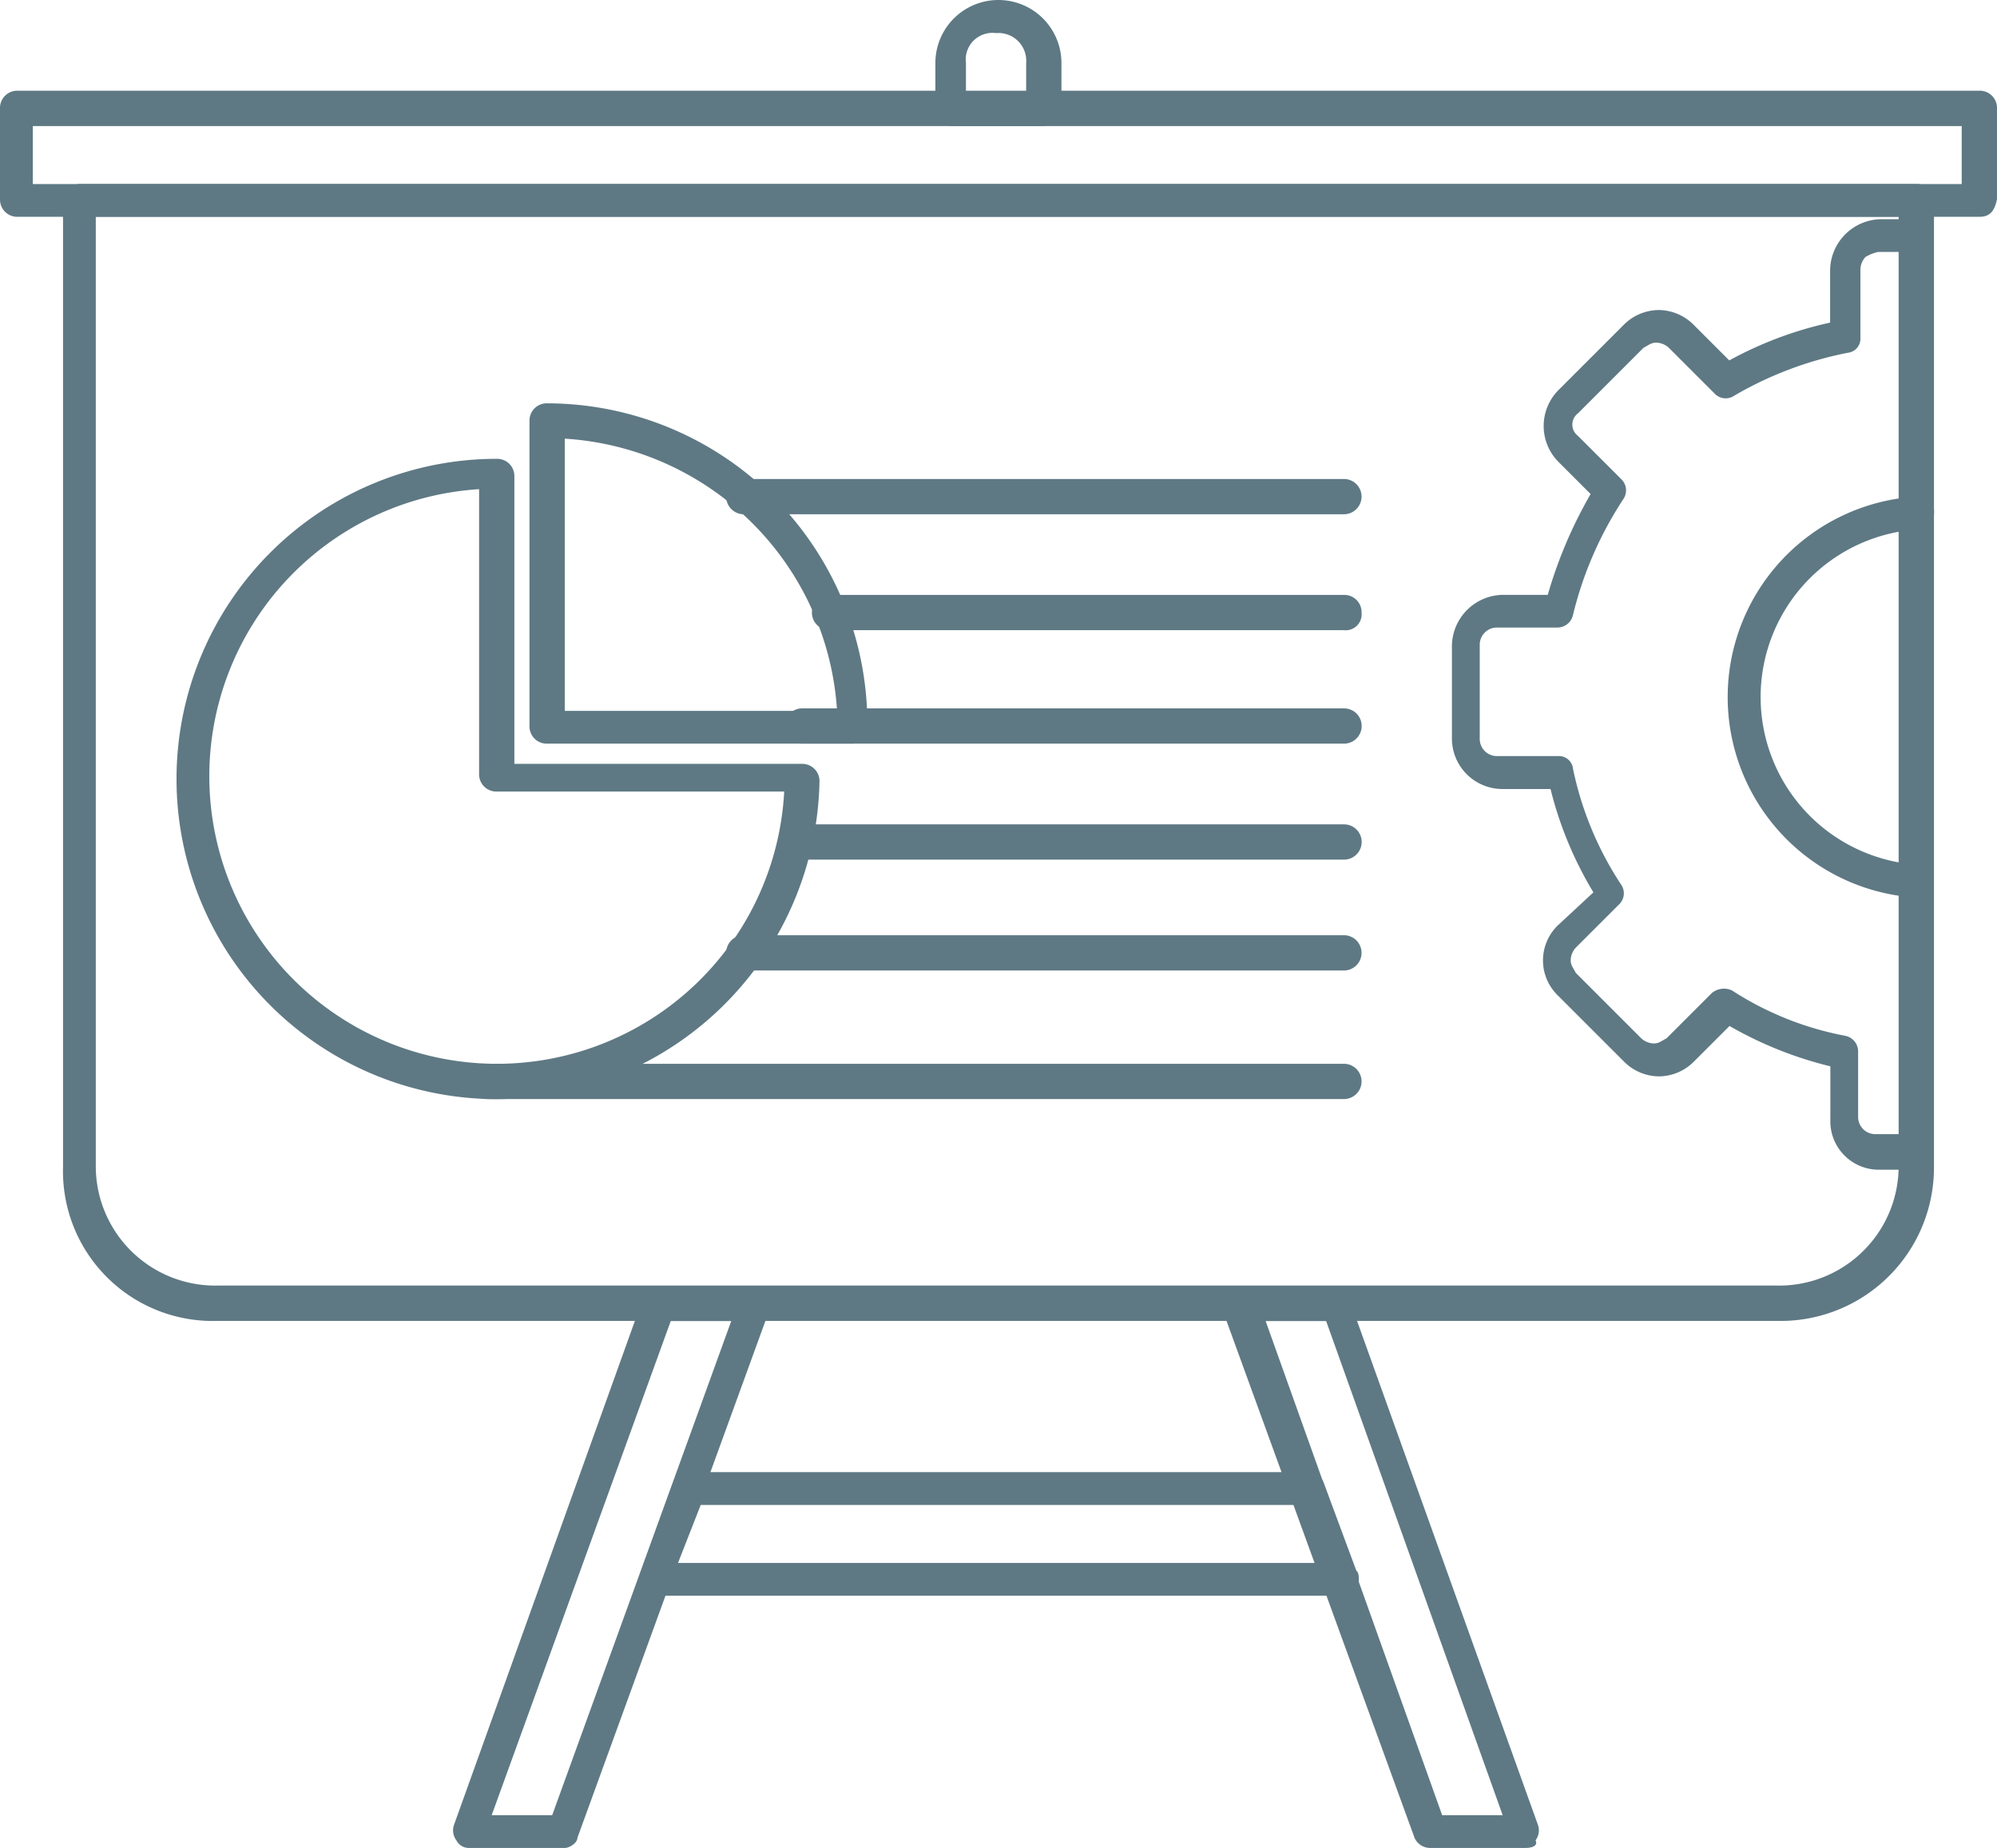 <svg xmlns="http://www.w3.org/2000/svg" viewBox="0 0 33.171 30.7">
  <defs>
    <style>
      .cls-1 {
        fill: #5e7984;
      }
    </style>
  </defs>
  <g id="Group_581" data-name="Group 581" transform="translate(-260 -132.9)">
    <g id="Group_503" data-name="Group 503" transform="translate(260 132.9)">
      <g id="Group_487" data-name="Group 487" transform="translate(10.621 24.459)">
        <path id="Path_1079" data-name="Path 1079" class="cls-1" d="M297.019,193.352H285.627a.23.23,0,0,1-.209-.126.277.277,0,0,1-.042-.251l.544-1.508a.23.23,0,0,1,.251-.168h10.3a.283.283,0,0,1,.251.168l.544,1.466c.042.042.042.084.042.168A.314.314,0,0,1,297.019,193.352ZM286,192.808h10.638l-.335-.963h-9.926Z" transform="translate(-285.359 -191.3)"/>
      </g>
      <g id="Group_488" data-name="Group 488" transform="translate(20.296 21.402)">
        <path id="Path_1080" data-name="Path 1080" class="cls-1" d="M313.5,193.3H311.91a.283.283,0,0,1-.251-.168l-3.183-8.753a.277.277,0,0,1,.042-.251.23.23,0,0,1,.209-.126h1.592a.283.283,0,0,1,.251.168l3.141,8.753a.277.277,0,0,1-.042.251C313.711,193.256,313.628,193.3,313.5,193.3Zm-1.382-.544h1.005l-2.932-8.209h-1.005Z" transform="translate(-308.459 -184)"/>
      </g>
      <g id="Group_489" data-name="Group 489" transform="translate(7.522 21.402)">
        <path id="Path_1081" data-name="Path 1081" class="cls-1" d="M279.819,193.3h-1.592a.23.23,0,0,1-.209-.126.277.277,0,0,1-.042-.251l3.141-8.753a.23.23,0,0,1,.251-.168h1.592a.23.23,0,0,1,.209.126.277.277,0,0,1,.042.251l-3.183,8.753C280.028,193.214,279.9,193.3,279.819,193.3Zm-1.215-.544h1.005l2.974-8.209h-1.005Z" transform="translate(-277.959 -184)"/>
      </g>
      <g id="Group_490" data-name="Group 490" transform="translate(1.047 3.057)">
        <path id="Path_1082" data-name="Path 1082" class="cls-1" d="M290.98,159.089H265.055a2.488,2.488,0,0,1-2.555-2.555V140.493a.286.286,0,0,1,.293-.293h30.491a.286.286,0,0,1,.293.293v16.041A2.548,2.548,0,0,1,290.98,159.089Zm-27.936-18.345v15.748a1.985,1.985,0,0,0,2.01,2.01H290.98a1.985,1.985,0,0,0,2.01-2.01V140.744Z" transform="translate(-262.5 -140.2)"/>
      </g>
      <g id="Group_491" data-name="Group 491" transform="translate(0 1.508)">
        <path id="Path_1083" data-name="Path 1083" class="cls-1" d="M292.878,138.594H260.293A.286.286,0,0,1,260,138.3v-1.508a.286.286,0,0,1,.293-.293h32.585a.286.286,0,0,1,.293.293V138.3C293.129,138.51,293.045,138.594,292.878,138.594Zm-32.333-.544h32.04v-.963h-32.04Z" transform="translate(-260 -136.5)"/>
      </g>
      <g id="Group_492" data-name="Group 492" transform="translate(15.538)">
        <path id="Path_1084" data-name="Path 1084" class="cls-1" d="M298.9,134.994h-1.508a.286.286,0,0,1-.293-.293v-.754a1.047,1.047,0,1,1,2.094,0v.754A.353.353,0,0,1,298.9,134.994Zm-1.256-.544h.963v-.5a.462.462,0,0,0-.5-.5.444.444,0,0,0-.5.5v.5Z" transform="translate(-297.1 -132.9)"/>
      </g>
      <g id="Group_493" data-name="Group 493" transform="translate(24.124 3.644)">
        <path id="Path_1085" data-name="Path 1085" class="cls-1" d="M325.223,157.39h-.544a.805.805,0,0,1-.8-.838v-.88a6.373,6.373,0,0,1-1.675-.67l-.586.586a.827.827,0,0,1-.586.251h0a.827.827,0,0,1-.586-.251l-1.089-1.089a.81.81,0,0,1,0-1.173l.586-.544a6.2,6.2,0,0,1-.712-1.717h-.8a.84.84,0,0,1-.838-.838v-1.55a.859.859,0,0,1,.838-.838h.754a7.473,7.473,0,0,1,.712-1.675l-.544-.544a.847.847,0,0,1,0-1.173l1.089-1.089a.827.827,0,0,1,.586-.251h0a.827.827,0,0,1,.586.251l.586.586a6.252,6.252,0,0,1,1.675-.628v-.88a.859.859,0,0,1,.838-.838h.544c.168,0,.251.126.251.293s-.126.251-.293.251h-.544a.708.708,0,0,0-.209.084.32.32,0,0,0-.084.209v1.131a.235.235,0,0,1-.209.251,6.043,6.043,0,0,0-1.885.712.253.253,0,0,1-.335-.042l-.754-.754a.32.32,0,0,0-.209-.084h0c-.084,0-.126.042-.209.084l-1.089,1.089a.235.235,0,0,0,0,.377l.712.712a.259.259,0,0,1,.042.335,6.121,6.121,0,0,0-.838,1.927.265.265,0,0,1-.251.209h-1.005a.286.286,0,0,0-.293.293v1.55a.286.286,0,0,0,.293.293h1.005a.235.235,0,0,1,.251.209,5.53,5.53,0,0,0,.8,1.927.254.254,0,0,1-.042.335l-.712.712a.32.32,0,0,0-.084.209c0,.084.042.126.084.209l1.089,1.089a.32.32,0,0,0,.209.084h0c.084,0,.126-.042.209-.084l.754-.754a.316.316,0,0,1,.335-.042,5.243,5.243,0,0,0,1.885.754.265.265,0,0,1,.209.251v1.089a.286.286,0,0,0,.293.293h.544c.168,0,.251.126.251.293A.228.228,0,0,1,325.223,157.39Z" transform="translate(-317.6 -141.6)"/>
      </g>
      <g id="Group_494" data-name="Group 494" transform="translate(28.689 8.251)">
        <path id="Path_1086" data-name="Path 1086" class="cls-1" d="M331.6,159.259h0a3.337,3.337,0,0,1,.042-6.659c.168,0,.293.084.293.251s-.084.293-.251.293a2.791,2.791,0,0,0-.042,5.57c.168,0,.251.126.251.293A.359.359,0,0,1,331.6,159.259Z" transform="translate(-328.498 -152.6)"/>
      </g>
      <g id="Group_495" data-name="Group 495" transform="translate(2.932 7.623)">
        <path id="Path_1087" data-name="Path 1087" class="cls-1" d="M272.319,161.738a5.319,5.319,0,0,1,0-10.638.286.286,0,0,1,.293.293v4.775h4.775a.286.286,0,0,1,.293.293A5.382,5.382,0,0,1,272.319,161.738Zm-.251-10.136a4.778,4.778,0,1,0,5.026,5.026h-4.775a.286.286,0,0,1-.293-.293V151.6Z" transform="translate(-267 -151.1)"/>
      </g>
      <g id="Group_496" data-name="Group 496" transform="translate(8.795 6.701)">
        <path id="Path_1088" data-name="Path 1088" class="cls-1" d="M286.361,154.554h-5.068a.286.286,0,0,1-.293-.293v-5.068a.286.286,0,0,1,.293-.293,5.327,5.327,0,0,1,5.319,5.319A.254.254,0,0,1,286.361,154.554Zm-4.775-.544h4.523a4.831,4.831,0,0,0-4.523-4.523Z" transform="translate(-281 -148.9)"/>
      </g>
      <g id="Group_497" data-name="Group 497" transform="translate(7.79 17.674)">
        <path id="Path_1089" data-name="Path 1089" class="cls-1" d="M293.133,175.686h-14.24a.293.293,0,0,1,0-.586h14.24a.293.293,0,1,1,0,.586Z" transform="translate(-278.6 -175.1)"/>
      </g>
      <g id="Group_498" data-name="Group 498" transform="translate(12.062 15.538)">
        <path id="Path_1090" data-name="Path 1090" class="cls-1" d="M299.061,170.586h-9.968a.293.293,0,1,1,0-.586h9.968a.293.293,0,0,1,0,.586Z" transform="translate(-288.8 -170)"/>
      </g>
      <g id="Group_499" data-name="Group 499" transform="translate(13.025 13.696)">
        <path id="Path_1091" data-name="Path 1091" class="cls-1" d="M300.4,166.186h-9a.293.293,0,0,1,0-.586h9a.293.293,0,1,1,0,.586Z" transform="translate(-291.1 -165.6)"/>
      </g>
      <g id="Group_500" data-name="Group 500" transform="translate(13.025 11.769)">
        <path id="Path_1092" data-name="Path 1092" class="cls-1" d="M300.4,161.586h-9a.293.293,0,0,1,0-.586h9a.293.293,0,1,1,0,.586Z" transform="translate(-291.1 -161)"/>
      </g>
      <g id="Group_501" data-name="Group 501" transform="translate(13.486 9.884)">
        <path id="Path_1093" data-name="Path 1093" class="cls-1" d="M301.037,157.086h-8.544a.293.293,0,0,1,0-.586h8.544a.286.286,0,0,1,.293.293A.265.265,0,0,1,301.037,157.086Z" transform="translate(-292.2 -156.5)"/>
      </g>
      <g id="Group_502" data-name="Group 502" transform="translate(12.062 7.958)">
        <path id="Path_1094" data-name="Path 1094" class="cls-1" d="M299.061,152.486h-9.968a.293.293,0,1,1,0-.586h9.968a.293.293,0,1,1,0,.586Z" transform="translate(-288.8 -151.9)"/>
      </g>
    </g>
  </g>
</svg>
